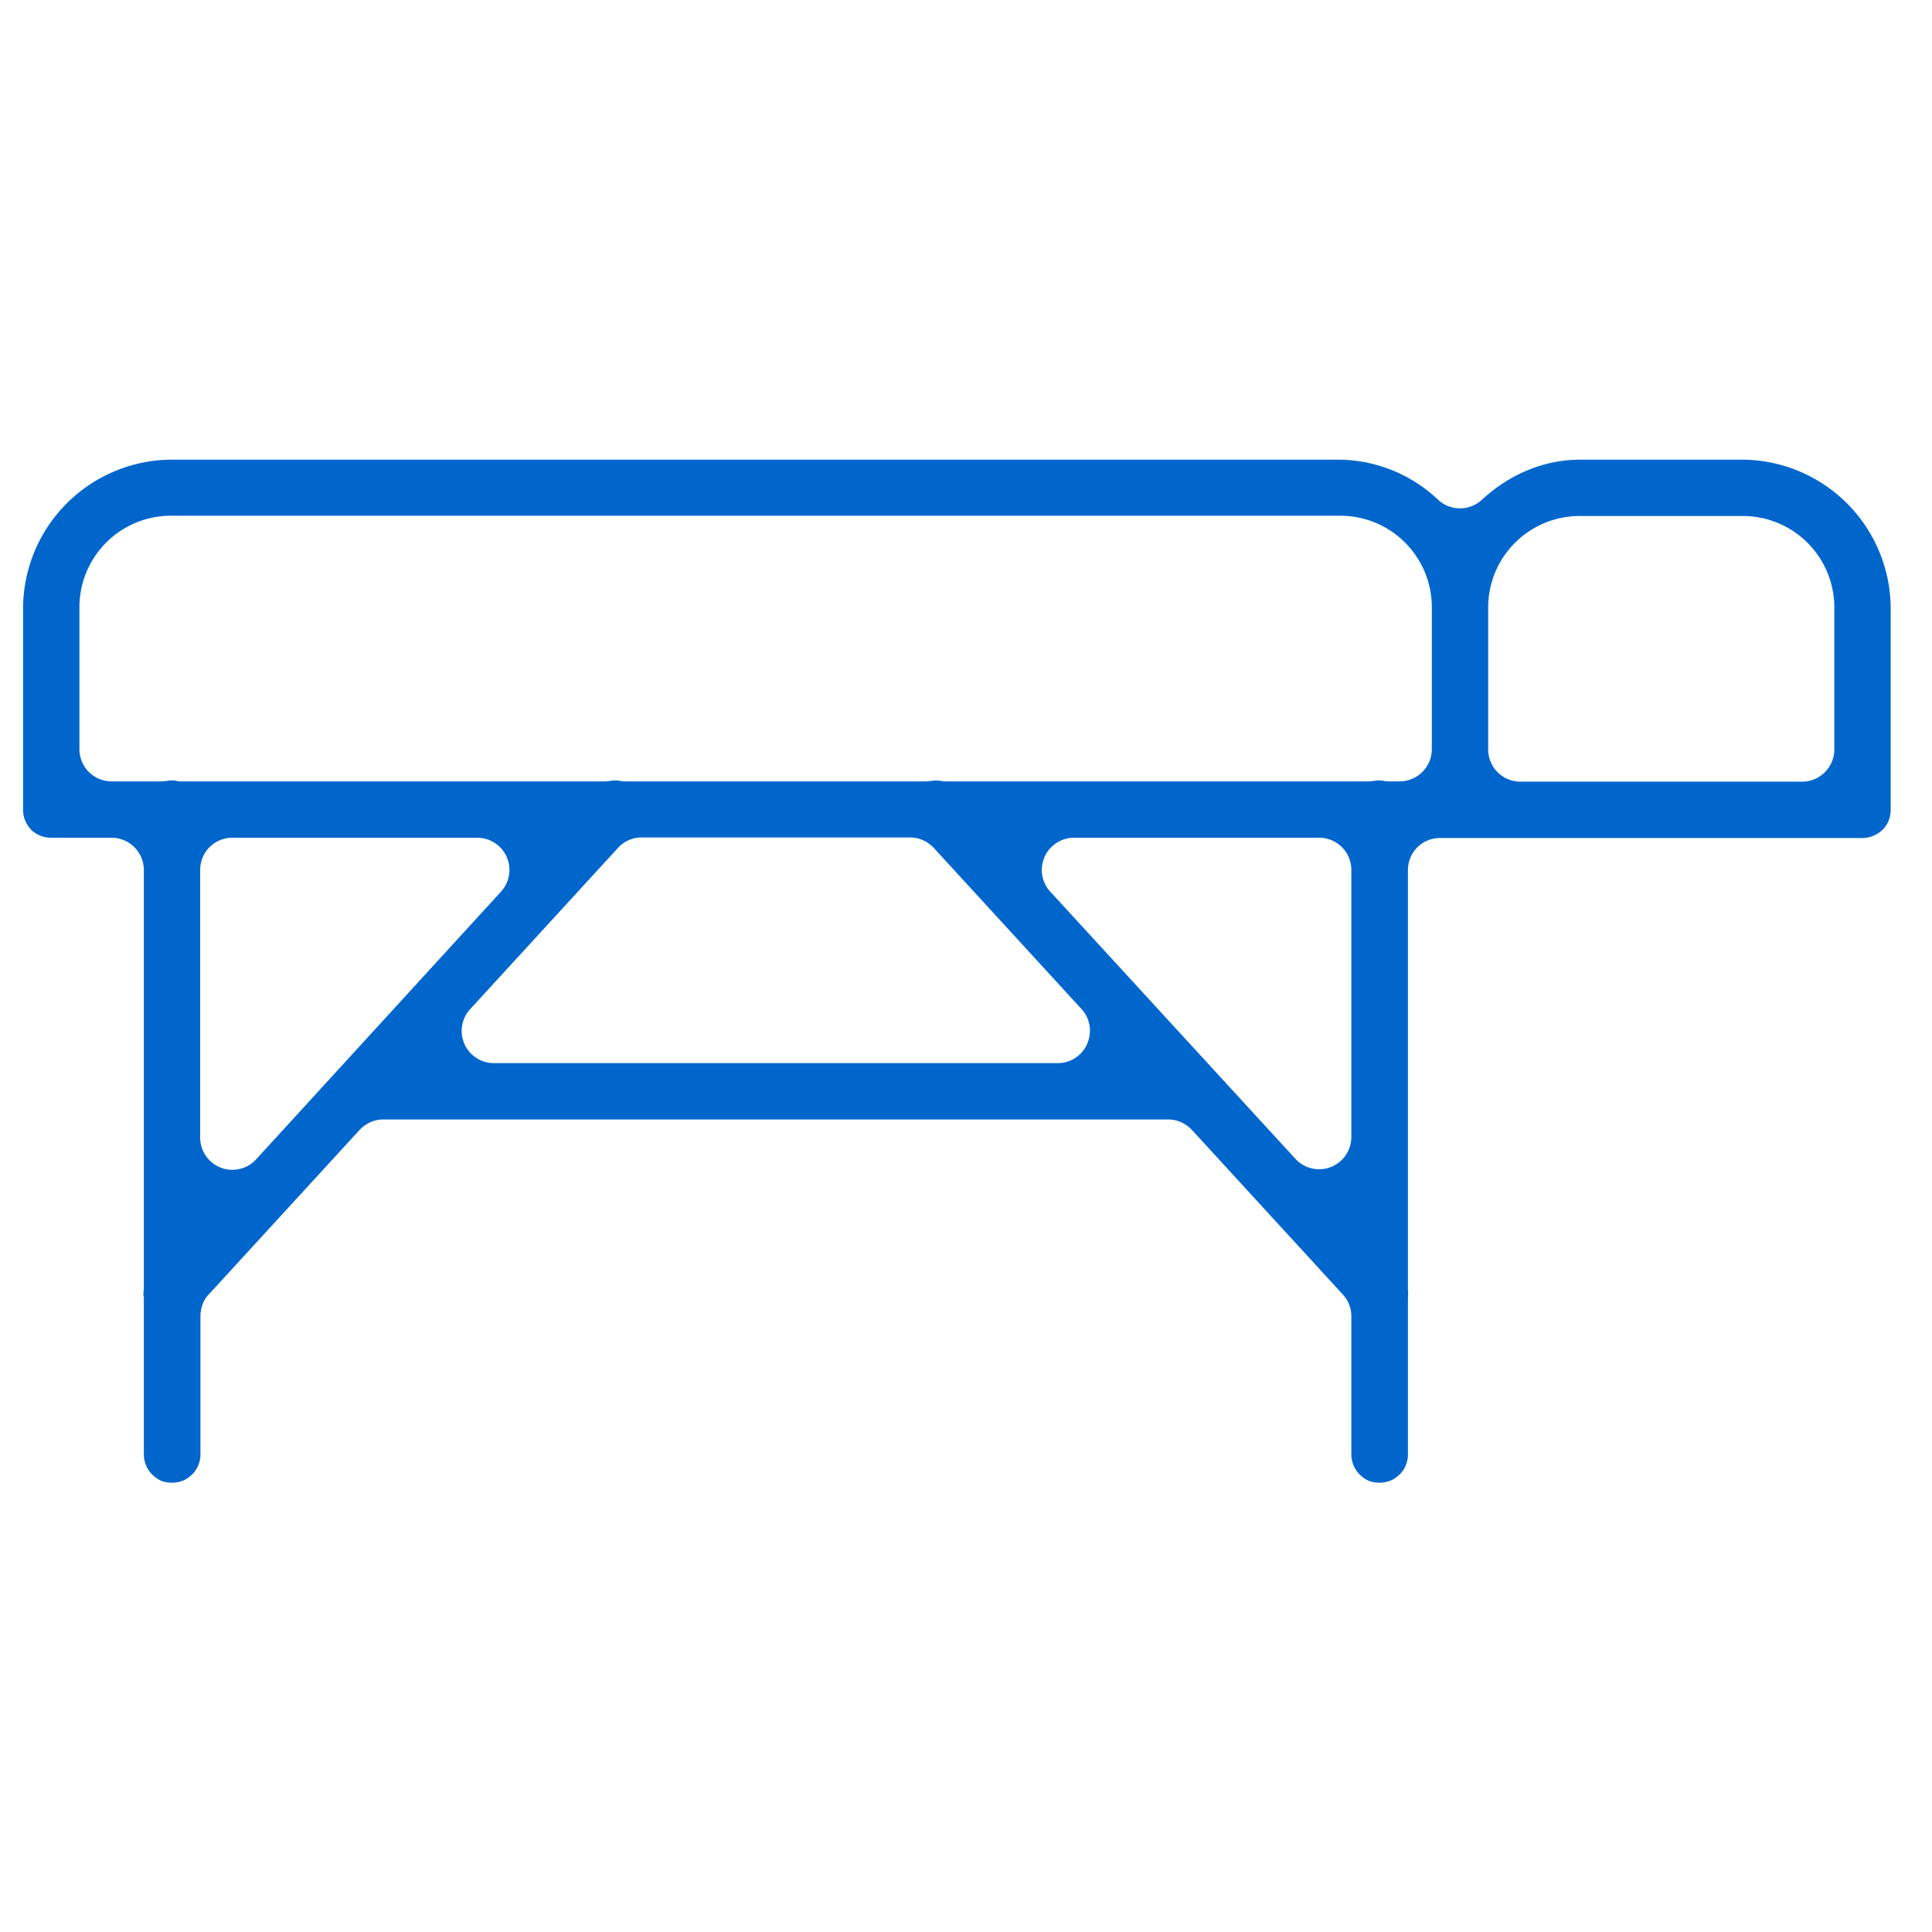 <svg xmlns="http://www.w3.org/2000/svg" viewBox="0 0 72 72">
  <path fill="#06c" d="M69.41 31.23c.28 0 .55-.12.75-.31.2-.2.3-.46.3-.74v-7.5a5.56 5.56 0 00-5.55-5.55h-6c-1.7 0-2.94.81-3.69 1.5a1.2 1.2 0 01-1.62 0 5.45 5.45 0 00-3.69-1.5H6.41a5.56 5.56 0 00-5.55 5.55v7.5c0 .28.11.54.3.74.2.2.48.3.75.3h2.25c.66 0 1.2.54 1.2 1.2v15.65a.66.66 0 000 .28v5.83a1.08 1.08 0 00.3.76c.1.1.22.19.36.25.21.08.54.1.82-.02.1-.04.22-.13.33-.23a1.06 1.06 0 00.3-.75v-5.13c0-.3.1-.6.3-.81l5.62-6.13c.23-.25.55-.4.89-.4h29.27c.33 0 .65.15.88.4l5.62 6.13c.2.22.31.5.31.8v5.13a1.08 1.08 0 00.3.76c.1.1.22.19.36.25.21.08.54.1.82-.02.1-.04.22-.13.33-.23a1.06 1.06 0 00.3-.75v-5.84c.01-.1.01-.2 0-.28V32.43c0-.67.53-1.2 1.2-1.2H69.4zm-13.95-8.55a3.41 3.41 0 013.45-3.45h6a3.41 3.41 0 013.45 3.45v5.25c0 .66-.54 1.2-1.2 1.2h-10.5a1.2 1.2 0 01-1.2-1.2v-5.25zM9.55 43.2a1.2 1.2 0 01-2.09-.81v-9.97c0-.67.54-1.2 1.2-1.2h9.14a1.2 1.2 0 01.88 2L9.55 43.2zm30.97-4.3c-.2.44-.62.72-1.1.72H18.4a1.2 1.2 0 01-.88-2.01l5.5-6c.22-.25.55-.4.88-.4h10.02c.34 0 .66.15.89.4l5.5 6c.32.35.4.86.2 1.3zm9.84 3.49a1.2 1.2 0 01-2.08.8l-9.14-9.96a1.2 1.2 0 01.89-2.01h9.13c.66 0 1.2.53 1.2 1.2v9.97zm3-14.47c0 .66-.54 1.2-1.2 1.2h-.39c-.07 0-.14 0-.2-.02a1 1 0 00-.35 0l-.18.02H35.26c-.07 0-.13 0-.2-.02a1.2 1.2 0 00-.34 0l-.2.02H23.31c-.06 0-.13 0-.2-.02a1.1 1.1 0 00-.35 0l-.2.02H6.78c-.07 0-.14 0-.2-.02a1 1 0 00-.35 0l-.18.02H4.16a1.2 1.2 0 01-1.2-1.2v-5.25a3.41 3.41 0 013.45-3.45h43.5a3.41 3.41 0 013.45 3.45v5.25z"/>
</svg>
